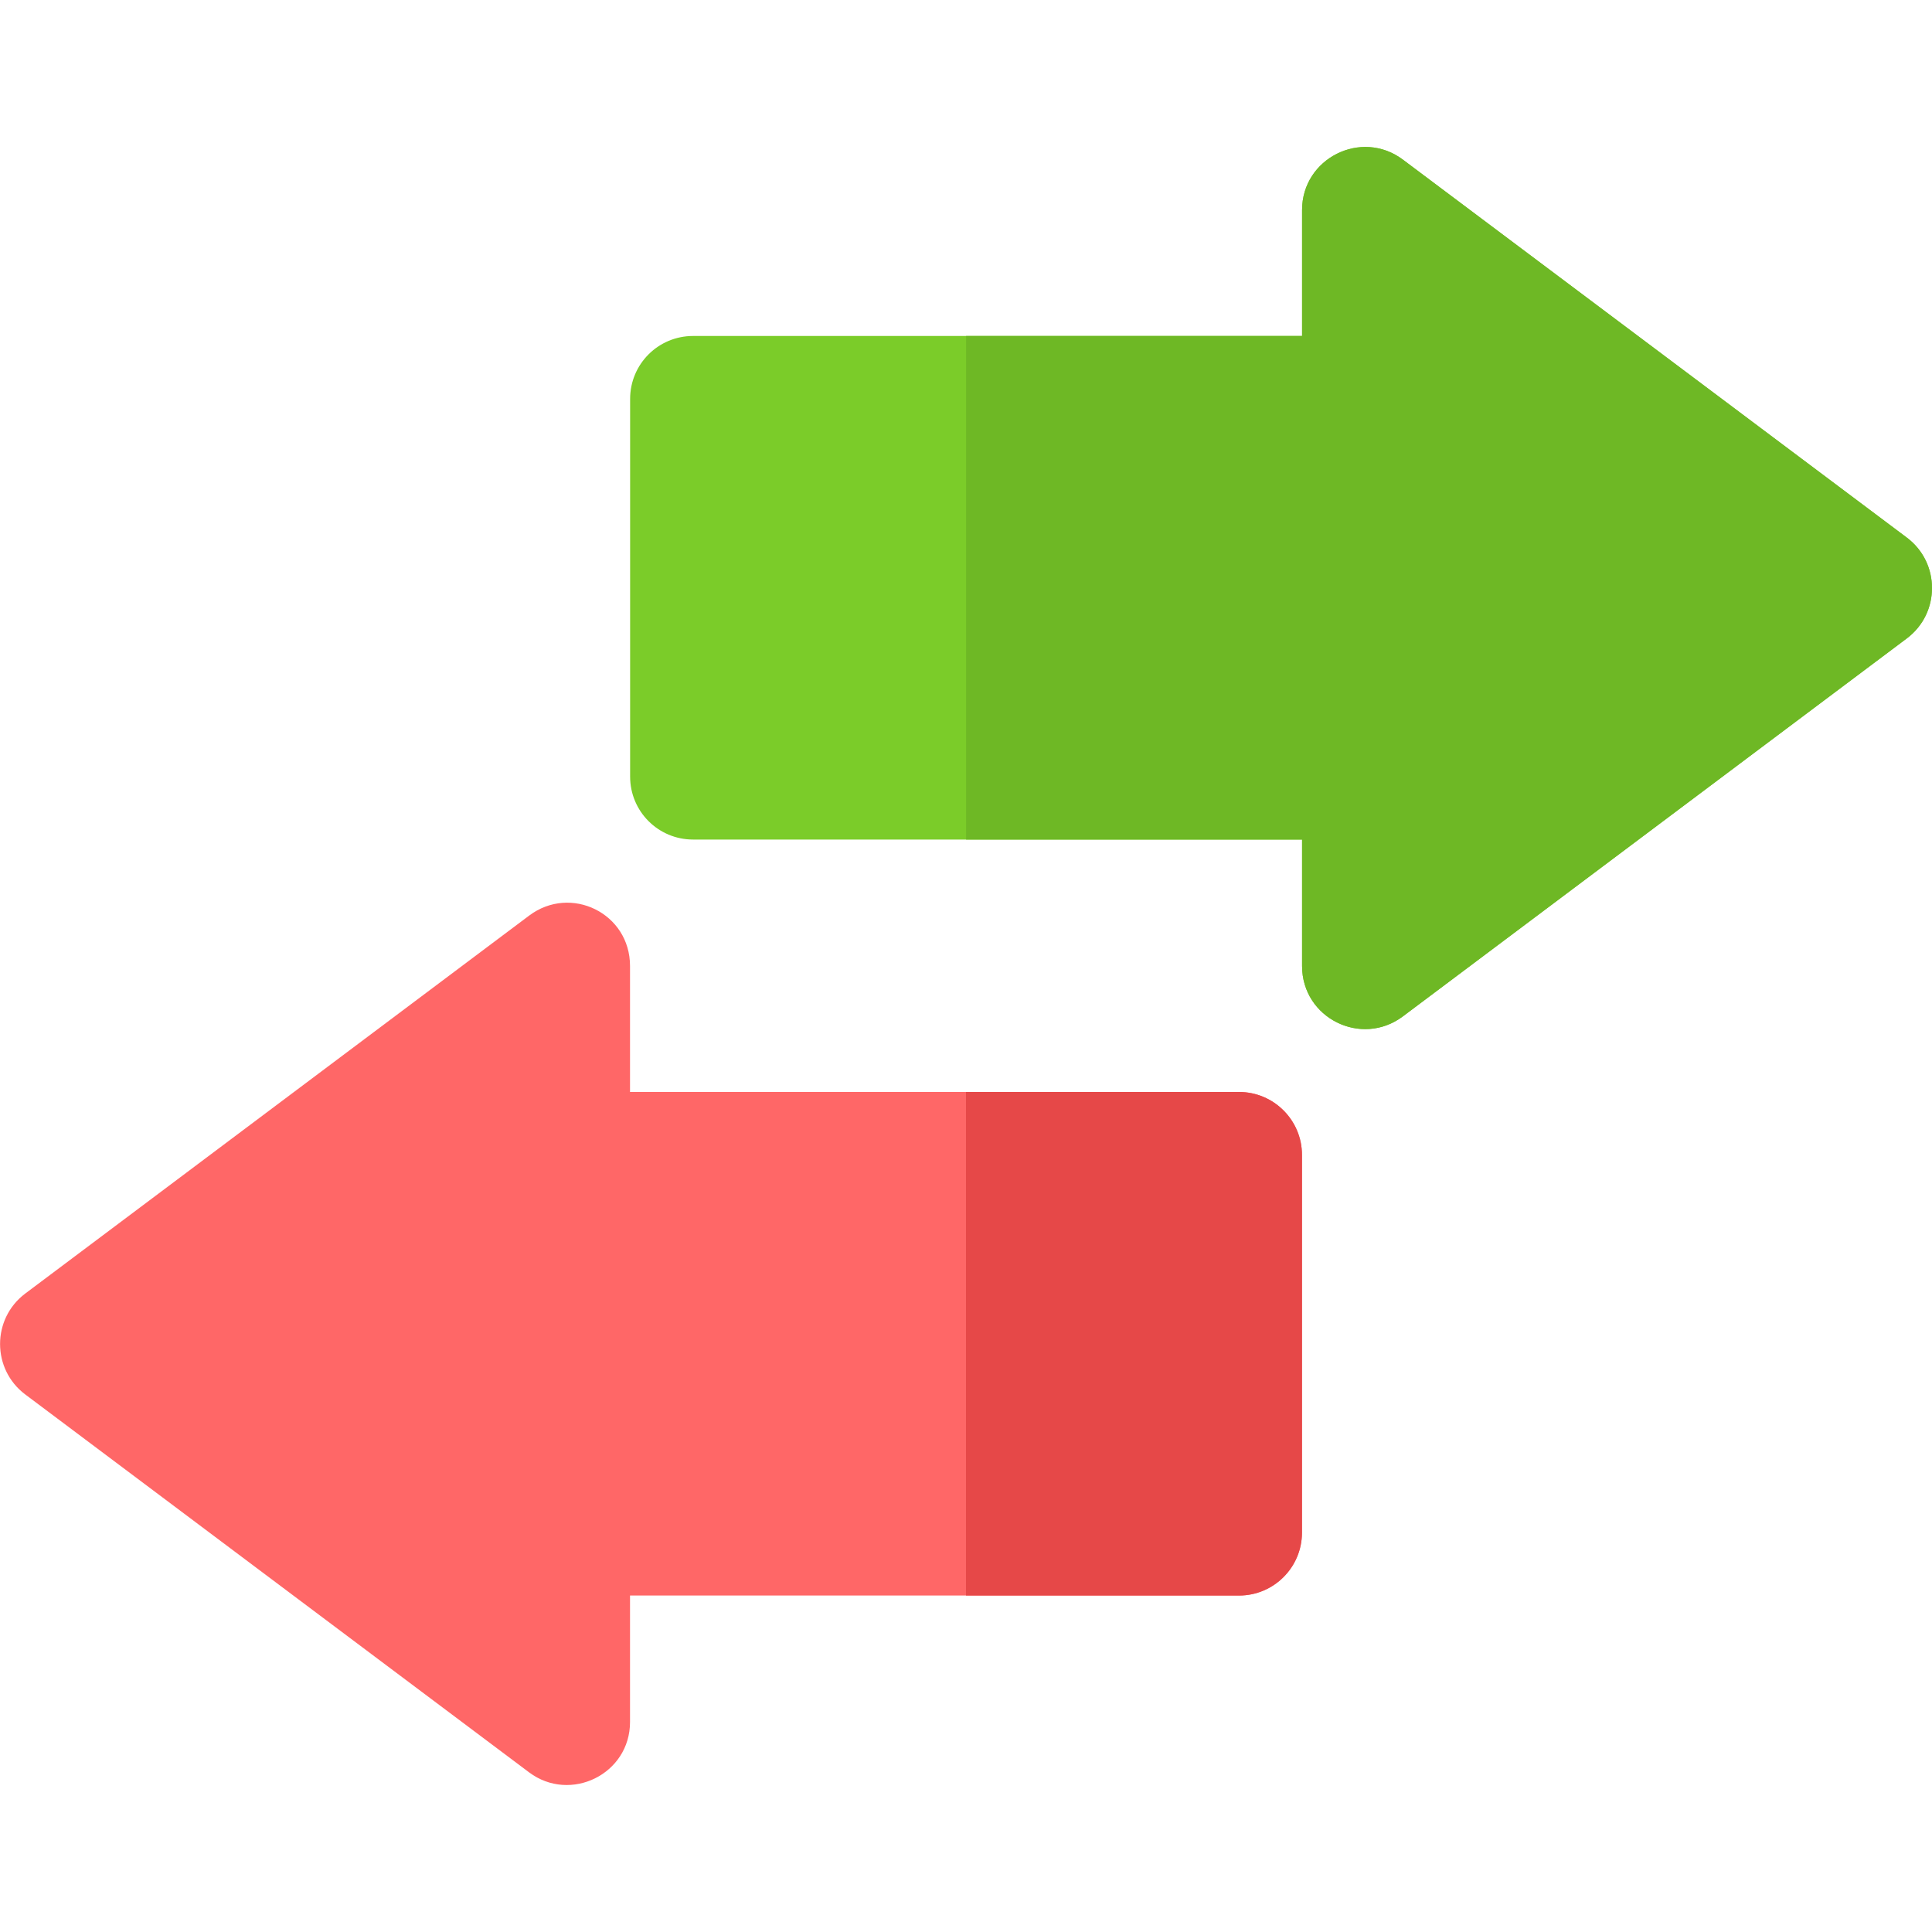 <!-- Generated by IcoMoon.io -->
<svg version="1.1" xmlns="http://www.w3.org/2000/svg" width="20" height="20" viewBox="0 0 20 20">
<title>min-max-variation</title>
<path fill="#7bcc29" d="M19.739 5.565l-5.217-3.913c-0.43-0.322-1.043-0.013-1.043 0.522v1.304h-6.304c-0.361 0-0.652 0.291-0.652 0.652v3.909c0 0.361 0.291 0.652 0.652 0.652h6.304v1.309c0 0.539 0.613 0.843 1.043 0.522l5.217-3.913c0.348-0.261 0.348-0.783 0-1.044z"></path>
<path fill="#ff6767" d="M5.478 18.348l-5.217-3.913c-0.346-0.26-0.348-0.782 0-1.044l5.217-3.913c0.43-0.323 1.044-0.025 1.044 0.522v1.304h6.304c0.36 0 0.652 0.292 0.652 0.652v3.909c0 0.36-0.292 0.652-0.652 0.652h-6.304v1.309c0 0.54-0.617 0.841-1.044 0.522z"></path>
<path fill="#e64848" d="M12.826 11.304h-2.826v5.213h2.826c0.36 0 0.652-0.292 0.652-0.652v-3.909c0-0.36-0.292-0.652-0.652-0.652z"></path>
<path fill="#6eb825" d="M19.739 6.609l-5.217 3.913c-0.43 0.322-1.043 0.017-1.043-0.522v-1.309h-3.478v-5.213h3.478v-1.304c0-0.535 0.613-0.843 1.043-0.522l5.217 3.913c0.348 0.261 0.348 0.783 0 1.044z"></path>
</svg>
